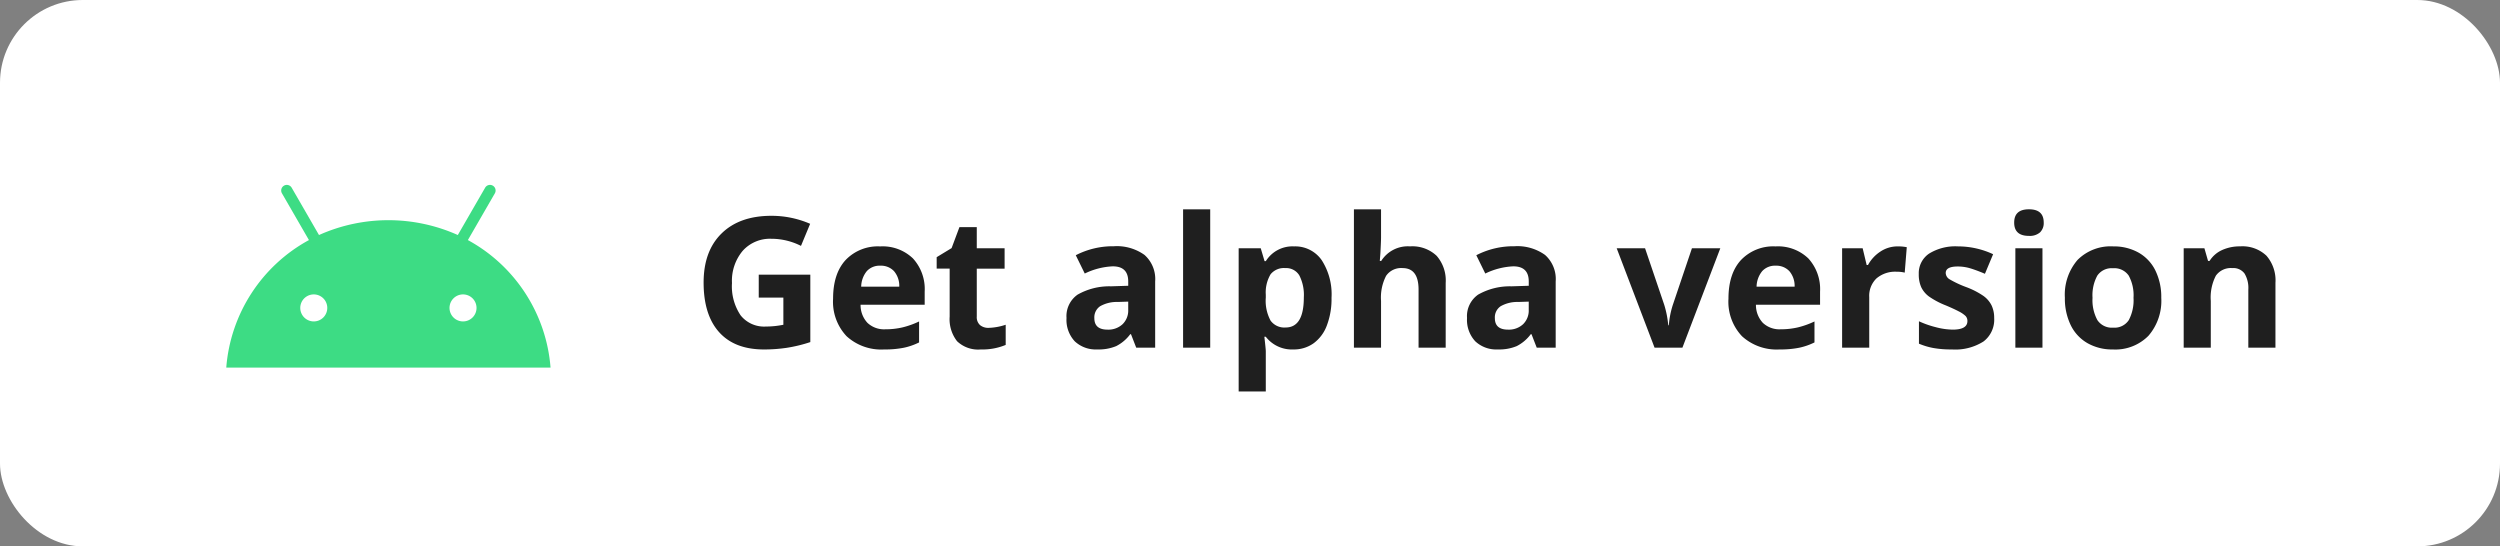 <svg xmlns="http://www.w3.org/2000/svg" width="453" height="99" viewBox="0 0 453 99">
  <rect x="0" y="0" width="453" height="99" fill="#808080" stroke="none"/>
  <g id="Groupe_14" data-name="Groupe 14" transform="translate(-736.241 -792.892)">
    <rect id="Rectangle_4" data-name="Rectangle 4" width="453" height="99" rx="15" transform="translate(736.241 792.892)" fill="#fff"/>
    <g id="Groupe_15" data-name="Groupe 15" transform="translate(760.241 820.892)">
      <path id="Tracé_44" data-name="Tracé 44" d="M-132.7-13.229h9.346V-1.015A26.348,26.348,0,0,1-127.633.024a27.866,27.866,0,0,1-4.1.3q-5.333,0-8.145-3.134t-2.812-9q0-5.7,3.263-8.895t9.048-3.19a17.506,17.506,0,0,1,6.993,1.45l-1.66,4a11.854,11.854,0,0,0-5.366-1.289,6.627,6.627,0,0,0-5.188,2.175,8.438,8.438,0,0,0-1.95,5.849,9.394,9.394,0,0,0,1.571,5.857,5.435,5.435,0,0,0,4.568,2.022,16.158,16.158,0,0,0,3.174-.322V-9.072H-132.7Zm22.027-1.627a3.117,3.117,0,0,0-2.449.991,4.586,4.586,0,0,0-1.015,2.812h6.9a4.1,4.1,0,0,0-.951-2.812A3.219,3.219,0,0,0-110.674-14.856Zm.693,15.179a9.3,9.3,0,0,1-6.8-2.4,9.091,9.091,0,0,1-2.449-6.8q0-4.528,2.264-7a8.061,8.061,0,0,1,6.26-2.473,7.935,7.935,0,0,1,5.946,2.175,8.23,8.23,0,0,1,2.127,6.01v2.385h-11.618a4.731,4.731,0,0,0,1.241,3.271,4.366,4.366,0,0,0,3.255,1.176,13.512,13.512,0,0,0,3.078-.338,15.4,15.4,0,0,0,3.029-1.08v3.8A11.54,11.54,0,0,1-106.4.008,17.373,17.373,0,0,1-109.981.322Zm18.933-3.916a10.653,10.653,0,0,0,3.094-.564V-.5a11.031,11.031,0,0,1-4.512.822,5.522,5.522,0,0,1-4.294-1.49A6.488,6.488,0,0,1-98.106-5.64v-8.685h-2.353V-16.4l2.707-1.644,1.418-3.8h3.142v3.835h5.043v3.69h-5.043V-5.64A1.919,1.919,0,0,0-92.6-4.093,2.321,2.321,0,0,0-91.048-3.593ZM-64.3,0l-.951-2.449h-.129A7.259,7.259,0,0,1-67.934-.282a8.254,8.254,0,0,1-3.424.6A5.537,5.537,0,0,1-75.442-1.16a5.693,5.693,0,0,1-1.49-4.222,4.754,4.754,0,0,1,2.006-4.23,11.624,11.624,0,0,1,6.051-1.507l3.126-.1V-12q0-2.739-2.8-2.739a12.777,12.777,0,0,0-5.076,1.305l-1.627-3.319a14.645,14.645,0,0,1,6.9-1.627A8.591,8.591,0,0,1-62.8-16.806,5.836,5.836,0,0,1-60.868-12V0Zm-1.45-8.347-1.9.064a6.089,6.089,0,0,0-3.19.773A2.429,2.429,0,0,0-71.889-5.35q0,2.079,2.385,2.079a3.777,3.777,0,0,0,2.731-.983,3.452,3.452,0,0,0,1.023-2.61ZM-50.894,0h-4.915V-25.072h4.915Zm15.05.322a5.975,5.975,0,0,1-4.979-2.3h-.258q.258,2.256.258,2.61v7.3h-4.915V-18.015h4l.693,2.336h.226a5.685,5.685,0,0,1,5.108-2.675,5.846,5.846,0,0,1,5,2.465,11.4,11.4,0,0,1,1.8,6.848,13.522,13.522,0,0,1-.846,5.011A7.029,7.029,0,0,1-32.17-.79,6.173,6.173,0,0,1-35.844.322Zm-1.45-14.744a3.1,3.1,0,0,0-2.659,1.12,6.43,6.43,0,0,0-.87,3.7v.532a7.59,7.59,0,0,0,.862,4.157A3.077,3.077,0,0,0-37.23-3.658q3.3,0,3.3-5.446a7.777,7.777,0,0,0-.814-3.988A2.777,2.777,0,0,0-37.294-14.421ZM-8.226,0H-13.14V-10.522q0-3.9-2.9-3.9a3.3,3.3,0,0,0-2.981,1.4,8.562,8.562,0,0,0-.918,4.544V0h-4.915V-25.072h4.915v5.108q0,.6-.113,2.8l-.113,1.45h.258a5.693,5.693,0,0,1,5.221-2.643,6.383,6.383,0,0,1,4.818,1.708,6.786,6.786,0,0,1,1.644,4.9Zm16.5,0L7.323-2.449H7.195A7.259,7.259,0,0,1,4.641-.282a8.254,8.254,0,0,1-3.424.6A5.537,5.537,0,0,1-2.868-1.16a5.693,5.693,0,0,1-1.49-4.222,4.754,4.754,0,0,1,2.006-4.23A11.624,11.624,0,0,1,3.7-11.118l3.126-.1V-12q0-2.739-2.8-2.739a12.777,12.777,0,0,0-5.076,1.305l-1.627-3.319a14.645,14.645,0,0,1,6.9-1.627,8.591,8.591,0,0,1,5.559,1.579A5.836,5.836,0,0,1,11.706-12V0ZM6.824-8.347l-1.9.064a6.089,6.089,0,0,0-3.19.773A2.429,2.429,0,0,0,.685-5.35q0,2.079,2.385,2.079A3.777,3.777,0,0,0,5.8-4.254a3.452,3.452,0,0,0,1.023-2.61ZM29.624,0,22.76-18.015H27.9L31.381-7.75a18.315,18.315,0,0,1,.725,3.69h.1a16.046,16.046,0,0,1,.725-3.69l3.464-10.264h5.14L34.668,0ZM51.571-14.856a3.117,3.117,0,0,0-2.449.991,4.586,4.586,0,0,0-1.015,2.812H55a4.1,4.1,0,0,0-.951-2.812A3.219,3.219,0,0,0,51.571-14.856ZM52.263.322a9.3,9.3,0,0,1-6.8-2.4,9.091,9.091,0,0,1-2.449-6.8q0-4.528,2.264-7a8.061,8.061,0,0,1,6.26-2.473,7.935,7.935,0,0,1,5.946,2.175,8.23,8.23,0,0,1,2.127,6.01v2.385H47.993a4.731,4.731,0,0,0,1.241,3.271,4.366,4.366,0,0,0,3.255,1.176,13.512,13.512,0,0,0,3.078-.338A15.4,15.4,0,0,0,58.6-4.753v3.8a11.54,11.54,0,0,1-2.755.959A17.373,17.373,0,0,1,52.263.322Zm21.4-18.675a7.926,7.926,0,0,1,1.66.145L74.951-13.6a5.63,5.63,0,0,0-1.45-.161,5.212,5.212,0,0,0-3.666,1.208,4.369,4.369,0,0,0-1.313,3.384V0H63.607V-18.015h3.722l.725,3.029H68.3a6.772,6.772,0,0,1,2.264-2.441A5.582,5.582,0,0,1,73.662-18.353Zm17.5,13a4.96,4.96,0,0,1-1.926,4.222,9.514,9.514,0,0,1-5.76,1.45A18.093,18.093,0,0,1,80.123.056a12.677,12.677,0,0,1-2.594-.781V-4.786a17.132,17.132,0,0,0,3.086,1.08,12.5,12.5,0,0,0,3.021.435q2.675,0,2.675-1.547a1.291,1.291,0,0,0-.354-.943,5.14,5.14,0,0,0-1.225-.822q-.87-.459-2.32-1.072a14.576,14.576,0,0,1-3.053-1.611,4.536,4.536,0,0,1-1.418-1.7,5.611,5.611,0,0,1-.443-2.361,4.279,4.279,0,0,1,1.861-3.714,9.066,9.066,0,0,1,5.277-1.313,14.979,14.979,0,0,1,6.333,1.418L89.485-13.39q-1.354-.58-2.53-.951a7.944,7.944,0,0,0-2.4-.371q-2.175,0-2.175,1.176a1.383,1.383,0,0,0,.7,1.144,19.062,19.062,0,0,0,3.07,1.434,14.26,14.26,0,0,1,3.094,1.6,4.718,4.718,0,0,1,1.45,1.708A5.249,5.249,0,0,1,91.161-5.35Zm3.625-17.322q0-2.4,2.675-2.4t2.675,2.4a2.341,2.341,0,0,1-.669,1.781,2.811,2.811,0,0,1-2.006.636Q94.786-20.254,94.786-22.671ZM99.91,0H95V-18.015H99.91Zm9.072-9.04A7.561,7.561,0,0,0,109.86-5a3.141,3.141,0,0,0,2.86,1.37,3.091,3.091,0,0,0,2.828-1.362,7.67,7.67,0,0,0,.862-4.052,7.441,7.441,0,0,0-.87-4.012,3.146,3.146,0,0,0-2.852-1.337,3.136,3.136,0,0,0-2.836,1.329A7.434,7.434,0,0,0,108.982-9.04Zm12.456,0a9.68,9.68,0,0,1-2.32,6.88A8.413,8.413,0,0,1,112.656.322,9.039,9.039,0,0,1,108.08-.814a7.559,7.559,0,0,1-3.045-3.263,10.964,10.964,0,0,1-1.063-4.963,9.627,9.627,0,0,1,2.3-6.864,8.462,8.462,0,0,1,6.478-2.449,9.09,9.09,0,0,1,4.576,1.128,7.528,7.528,0,0,1,3.045,3.239A10.863,10.863,0,0,1,121.438-9.04ZM142.127,0h-4.915V-10.522a5.054,5.054,0,0,0-.693-2.925,2.521,2.521,0,0,0-2.208-.975,3.319,3.319,0,0,0-2.981,1.378,8.544,8.544,0,0,0-.918,4.568V0H125.5V-18.015h3.754l.661,2.3h.274a5.194,5.194,0,0,1,2.264-1.974,7.709,7.709,0,0,1,3.279-.669,6.3,6.3,0,0,1,4.77,1.7,6.822,6.822,0,0,1,1.627,4.906Z" transform="translate(246.184 35)" fill="#1f1f1f"/>
      <path id="android" d="M43.211,24.7a2.447,2.447,0,1,1,2.446-2.447A2.447,2.447,0,0,1,43.211,24.7m-27.044,0a2.447,2.447,0,1,1,2.446-2.447A2.447,2.447,0,0,1,16.167,24.7M44.088,9.958l4.89-8.469A1.017,1.017,0,1,0,47.216.471L42.265,9.046a30.738,30.738,0,0,0-25.152,0L12.162.471A1.017,1.017,0,0,0,10.4,1.488l4.89,8.47A28.872,28.872,0,0,0,.31,33.068H59.068a28.875,28.875,0,0,0-14.98-23.11" transform="translate(16.69 5.542)" fill="#3ddc84"/>
    </g>
  </g>
</svg>
